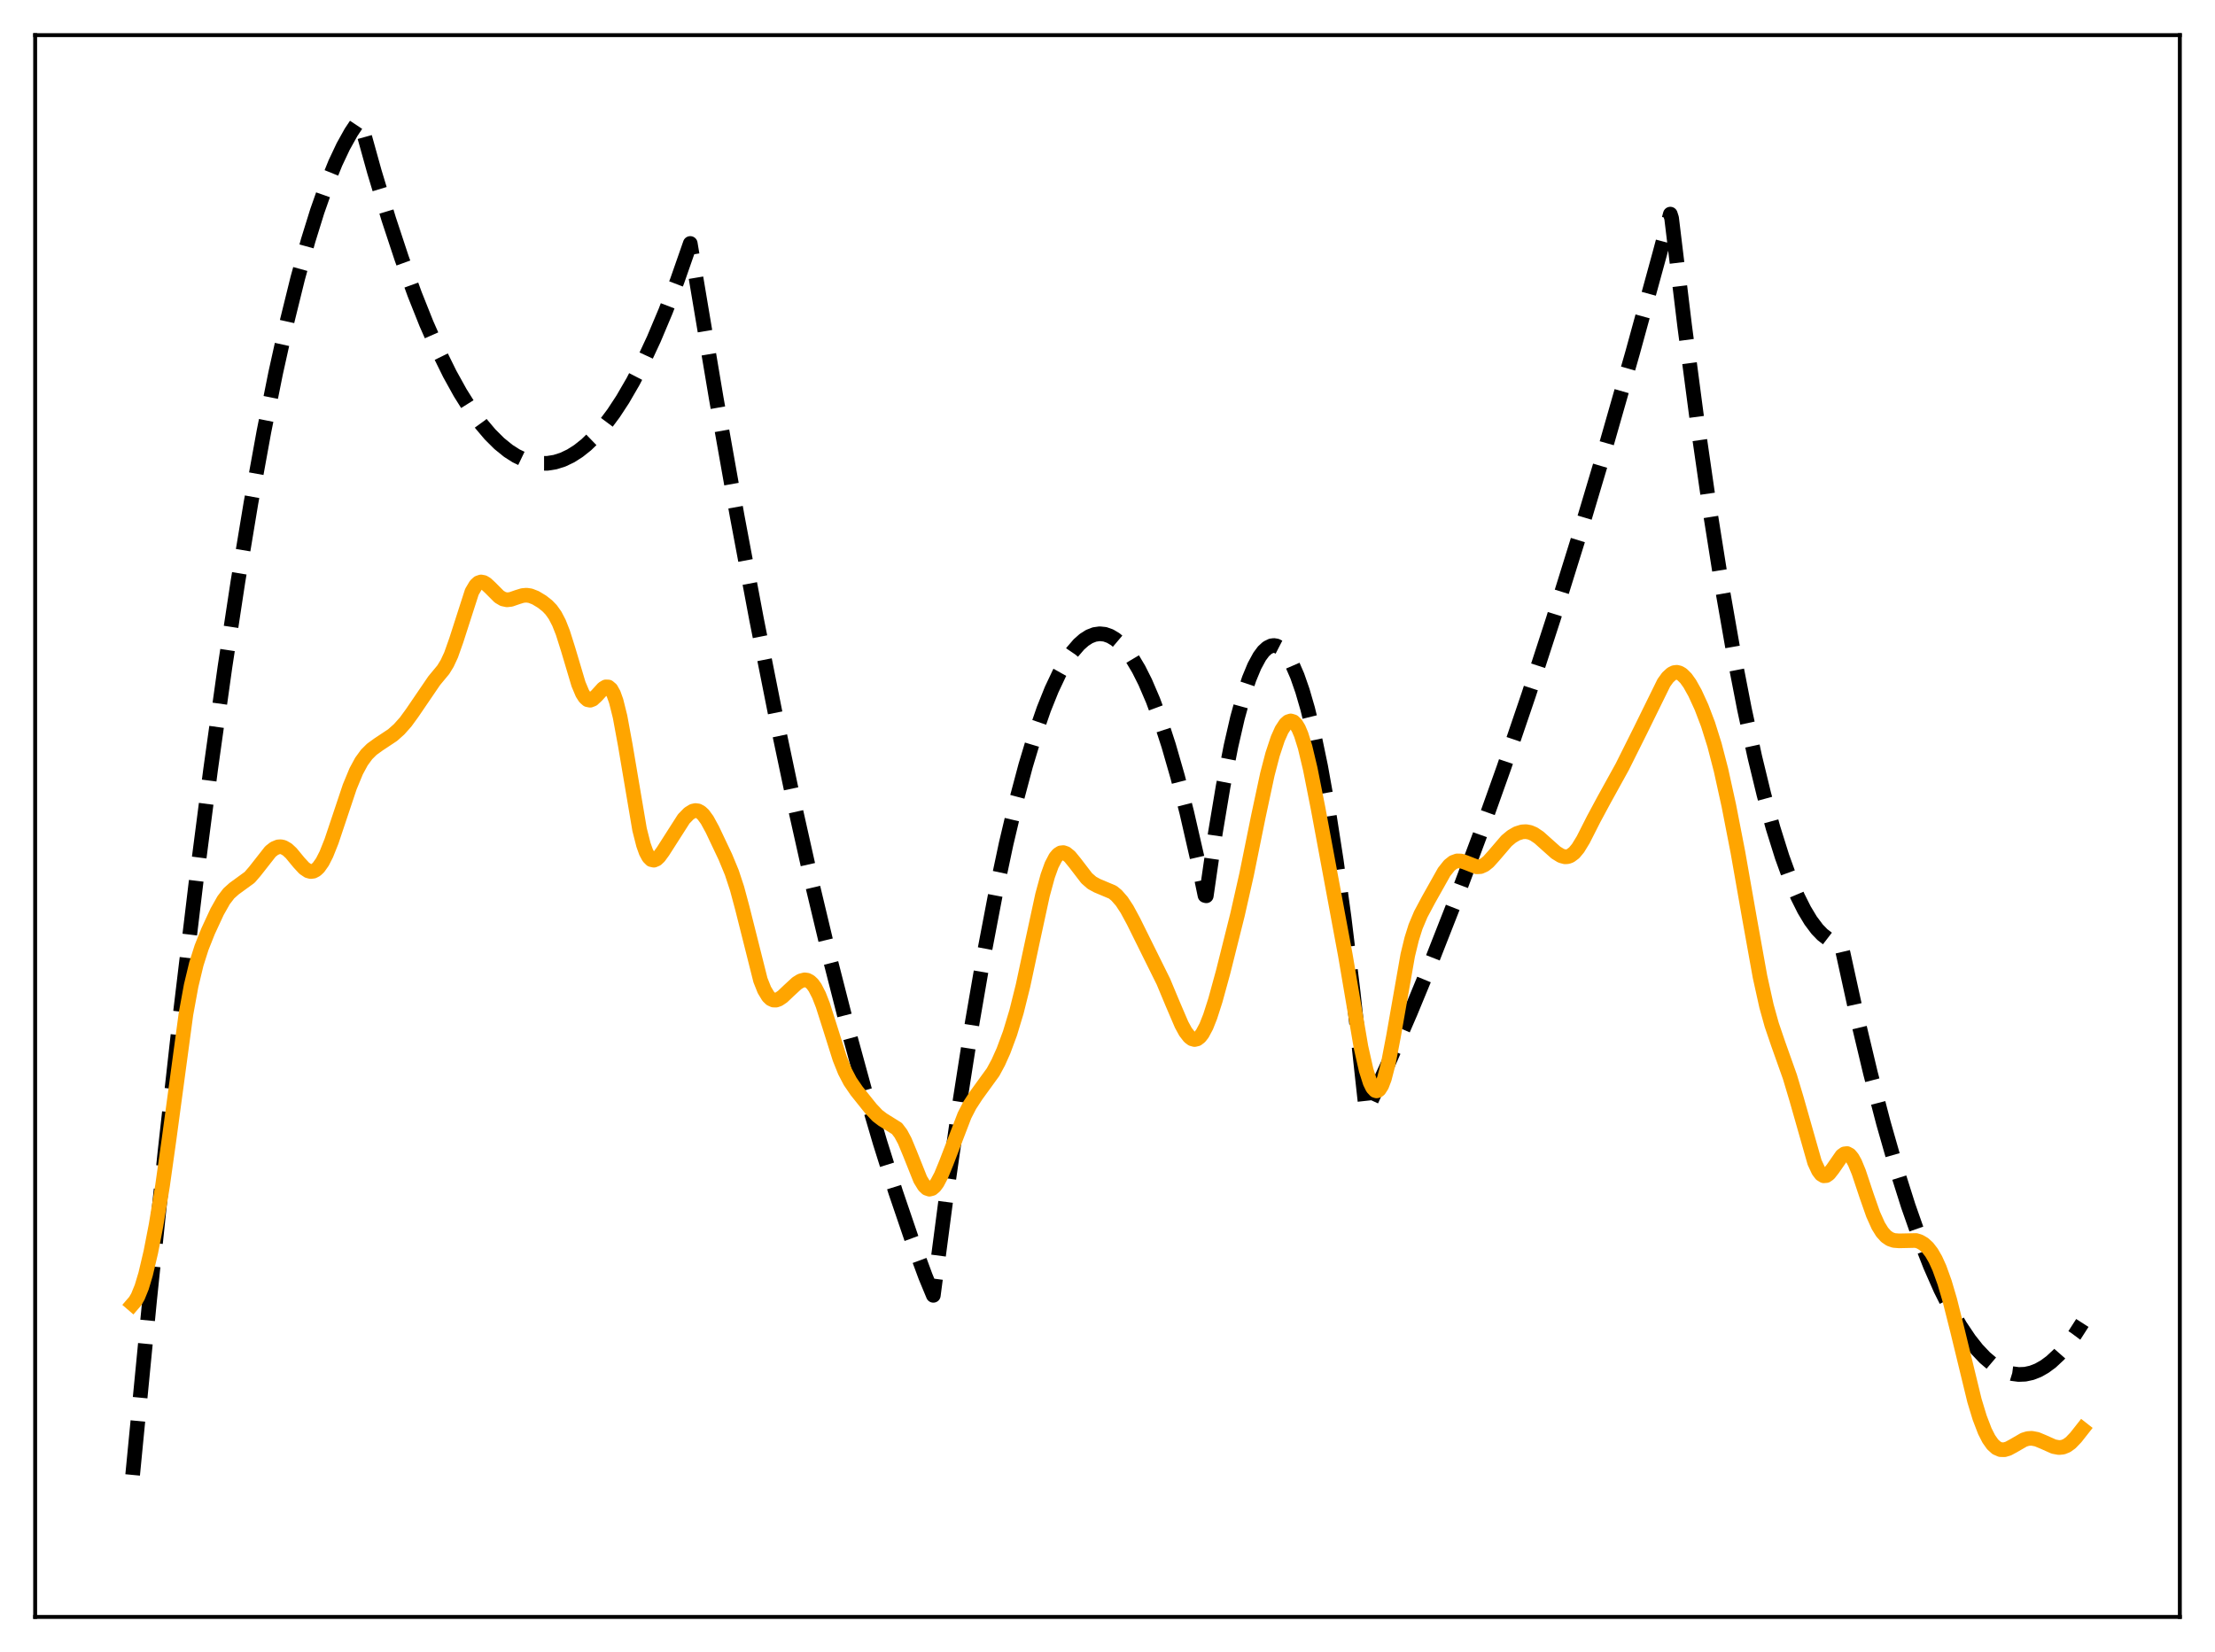 <?xml version="1.0" encoding="utf-8" standalone="no"?>
<!DOCTYPE svg PUBLIC "-//W3C//DTD SVG 1.1//EN"
  "http://www.w3.org/Graphics/SVG/1.1/DTD/svg11.dtd">
<svg xmlns:xlink="http://www.w3.org/1999/xlink" width="453.6pt" height="338.4pt" viewBox="0 0 453.6 338.4" xmlns="http://www.w3.org/2000/svg" version="1.1">
 <defs>
  <style type="text/css">*{stroke-linejoin: round; stroke-linecap: butt}</style>
 </defs>
 <g id="figure_1">
  <g id="patch_1">
   <path d="M 0 338.4 
L 453.6 338.4 
L 453.6 0 
L 0 0 
z
" style="fill: #ffffff"/>
  </g>
  <g id="axes_1">
   <g id="patch_2">
    <path d="M 7.2 331.2 
L 446.4 331.2 
L 446.4 7.2 
L 7.2 7.2 
z
" style="fill: #ffffff"/>
   </g>
   <g id="matplotlib.axis_1"/>
   <g id="matplotlib.axis_2"/>
   <g id="line2d_1">
    <path d="M 27.164 302.116 
L 30.624 266.428 
L 33.818 235.63 
L 37.012 206.892 
L 40.207 180.213 
L 43.135 157.567 
L 46.063 136.651 
L 48.724 119.139 
L 51.386 103.056 
L 54.048 88.404 
L 56.444 76.44 
L 58.839 65.634 
L 60.969 57.001 
L 63.098 49.284 
L 64.961 43.282 
L 66.825 37.981 
L 68.688 33.38 
L 70.285 29.995 
L 71.882 27.124 
L 73.213 25.126 
L 73.479 24.769 
L 73.745 24.658 
L 76.673 35.192 
L 79.601 44.872 
L 82.263 52.93 
L 84.925 60.281 
L 87.321 66.293 
L 89.716 71.732 
L 92.112 76.6 
L 94.241 80.446 
L 96.371 83.84 
L 98.5 86.782 
L 100.364 88.985 
L 102.227 90.842 
L 104.09 92.353 
L 105.687 93.372 
L 107.284 94.137 
L 108.881 94.648 
L 110.479 94.905 
L 112.076 94.907 
L 113.673 94.654 
L 115.27 94.148 
L 116.867 93.387 
L 118.464 92.372 
L 120.061 91.102 
L 121.924 89.299 
L 123.788 87.15 
L 125.651 84.655 
L 127.514 81.814 
L 129.644 78.143 
L 131.773 74.02 
L 133.903 69.445 
L 136.298 63.757 
L 138.694 57.497 
L 141.356 49.87 
L 142.42 56.243 
L 146.679 81.597 
L 150.938 105.6 
L 154.931 126.874 
L 158.924 146.96 
L 162.65 164.636 
L 166.377 181.276 
L 170.103 196.882 
L 173.564 210.446 
L 177.024 223.118 
L 180.218 234.023 
L 183.412 244.167 
L 186.607 253.551 
L 189.535 261.486 
L 191.132 265.332 
L 193.793 245.031 
L 196.455 226.376 
L 199.117 209.367 
L 201.513 195.467 
L 203.908 182.901 
L 206.038 172.851 
L 208.167 163.854 
L 210.031 156.846 
L 211.894 150.645 
L 213.757 145.251 
L 215.354 141.27 
L 216.951 137.881 
L 218.282 135.51 
L 219.613 133.55 
L 220.944 132.002 
L 222.009 131.06 
L 223.073 130.381 
L 224.138 129.966 
L 225.203 129.815 
L 226.268 129.926 
L 227.332 130.301 
L 228.397 130.94 
L 229.462 131.842 
L 230.527 133.007 
L 231.857 134.835 
L 233.188 137.073 
L 234.519 139.724 
L 236.116 143.448 
L 237.713 147.764 
L 239.311 152.674 
L 241.174 159.15 
L 243.037 166.434 
L 245.167 175.745 
L 246.764 183.421 
L 247.03 183.491 
L 248.893 170.595 
L 250.49 161.025 
L 252.087 152.826 
L 253.418 147.04 
L 254.749 142.205 
L 255.814 139.022 
L 256.879 136.448 
L 257.943 134.484 
L 258.742 133.41 
L 259.54 132.678 
L 260.339 132.29 
L 260.871 132.221 
L 261.404 132.304 
L 262.202 132.715 
L 263.001 133.468 
L 263.799 134.563 
L 264.598 136.001 
L 265.663 138.452 
L 266.727 141.511 
L 267.792 145.179 
L 269.123 150.621 
L 270.454 157.014 
L 272.051 165.942 
L 273.648 176.24 
L 275.245 187.909 
L 277.108 203.253 
L 278.972 220.463 
L 279.77 227.726 
L 284.295 217.84 
L 288.82 207.411 
L 293.345 196.438 
L 298.137 184.226 
L 302.928 171.404 
L 307.985 157.208 
L 313.043 142.332 
L 318.1 126.777 
L 323.424 109.668 
L 328.748 91.807 
L 334.337 72.242 
L 339.927 51.846 
L 342.057 43.858 
L 342.323 44.688 
L 344.985 66.704 
L 347.647 86.953 
L 350.308 105.435 
L 352.704 120.558 
L 355.1 134.25 
L 357.229 145.219 
L 359.359 155.057 
L 361.222 162.738 
L 363.085 169.553 
L 364.948 175.502 
L 366.545 179.912 
L 368.143 183.687 
L 369.473 186.346 
L 370.804 188.563 
L 372.135 190.339 
L 373.2 191.442 
L 374.265 192.262 
L 375.329 192.799 
L 376.394 193.054 
L 376.927 193.075 
L 377.459 195.316 
L 380.387 208.673 
L 383.049 219.841 
L 385.711 230.081 
L 388.372 239.392 
L 390.768 246.978 
L 393.164 253.813 
L 395.293 259.257 
L 397.423 264.107 
L 399.552 268.362 
L 401.415 271.598 
L 403.279 274.38 
L 404.876 276.402 
L 406.473 278.089 
L 408.07 279.443 
L 409.401 280.316 
L 410.732 280.956 
L 412.063 281.365 
L 413.393 281.541 
L 414.724 281.485 
L 416.055 281.197 
L 417.386 280.678 
L 418.717 279.926 
L 420.048 278.942 
L 421.645 277.454 
L 423.242 275.633 
L 424.839 273.477 
L 426.436 270.987 
L 426.436 270.987 
" clip-path="url(#pa6832349d0)" style="fill: none; stroke-dasharray: 11.1,4.8; stroke-dashoffset: 0; stroke: #000000; stroke-width: 3"/>
   </g>
   <g id="line2d_2">
    <path d="M 27.164 267.128 
L 27.696 266.511 
L 28.228 265.599 
L 29.027 263.639 
L 29.825 260.976 
L 30.89 256.45 
L 31.955 250.969 
L 33.286 242.863 
L 34.617 233.392 
L 38.077 207.733 
L 39.142 201.899 
L 40.207 197.467 
L 41.271 194.114 
L 42.602 190.767 
L 44.465 186.744 
L 45.796 184.389 
L 46.861 182.999 
L 47.926 182.044 
L 51.12 179.717 
L 52.185 178.486 
L 55.379 174.416 
L 56.177 173.791 
L 56.976 173.465 
L 57.508 173.433 
L 58.041 173.553 
L 58.839 174.01 
L 59.638 174.756 
L 61.235 176.693 
L 62.3 177.845 
L 63.098 178.382 
L 63.631 178.52 
L 64.163 178.456 
L 64.695 178.18 
L 65.228 177.688 
L 66.026 176.556 
L 66.825 174.986 
L 67.889 172.322 
L 69.487 167.548 
L 71.616 161.181 
L 72.947 157.968 
L 74.012 155.999 
L 75.076 154.538 
L 76.141 153.481 
L 77.472 152.515 
L 80.4 150.571 
L 81.731 149.388 
L 83.062 147.894 
L 84.393 146.068 
L 88.918 139.427 
L 90.781 137.177 
L 91.58 135.873 
L 92.378 134.152 
L 93.443 131.146 
L 96.637 121.22 
L 97.436 119.872 
L 97.968 119.382 
L 98.5 119.204 
L 99.033 119.3 
L 99.565 119.614 
L 100.364 120.355 
L 102.227 122.223 
L 103.025 122.693 
L 103.824 122.866 
L 104.623 122.776 
L 105.953 122.313 
L 107.018 121.986 
L 107.817 121.914 
L 108.615 122.03 
L 109.68 122.446 
L 111.011 123.251 
L 112.076 124.091 
L 112.874 124.919 
L 113.673 126.042 
L 114.471 127.58 
L 115.27 129.601 
L 116.335 132.974 
L 118.464 140.119 
L 119.263 142.021 
L 119.795 142.86 
L 120.327 143.326 
L 120.86 143.432 
L 121.392 143.222 
L 122.191 142.481 
L 123.521 141.012 
L 124.054 140.697 
L 124.586 140.717 
L 125.119 141.168 
L 125.651 142.12 
L 126.183 143.607 
L 126.982 146.821 
L 128.047 152.615 
L 130.975 169.909 
L 131.773 173.054 
L 132.305 174.542 
L 132.838 175.54 
L 133.37 176.076 
L 133.903 176.2 
L 134.435 175.977 
L 134.967 175.482 
L 135.766 174.39 
L 140.025 167.725 
L 141.089 166.635 
L 141.888 166.143 
L 142.42 166.023 
L 142.953 166.096 
L 143.485 166.377 
L 144.017 166.868 
L 144.816 167.962 
L 145.881 169.912 
L 148.543 175.532 
L 149.873 178.753 
L 150.938 181.99 
L 152.003 185.956 
L 155.729 200.765 
L 156.528 202.771 
L 157.327 204.093 
L 157.859 204.604 
L 158.391 204.848 
L 158.924 204.859 
L 159.456 204.678 
L 160.255 204.142 
L 161.585 202.88 
L 163.183 201.404 
L 163.981 200.908 
L 164.78 200.704 
L 165.312 200.779 
L 165.844 201.054 
L 166.377 201.553 
L 166.909 202.29 
L 167.708 203.844 
L 168.506 205.891 
L 169.837 210.059 
L 171.967 216.814 
L 173.031 219.466 
L 174.096 221.506 
L 175.427 223.453 
L 178.355 227.108 
L 179.686 228.519 
L 180.751 229.33 
L 183.679 231.155 
L 184.477 232.206 
L 185.276 233.695 
L 186.34 236.262 
L 188.47 241.596 
L 189.268 242.899 
L 189.801 243.404 
L 190.333 243.588 
L 190.865 243.452 
L 191.398 243.009 
L 191.93 242.289 
L 192.729 240.776 
L 193.793 238.185 
L 197.52 228.472 
L 198.585 226.403 
L 199.916 224.362 
L 203.376 219.591 
L 204.441 217.609 
L 205.505 215.233 
L 206.836 211.643 
L 208.167 207.234 
L 209.498 201.898 
L 211.361 193.179 
L 213.491 183.334 
L 214.556 179.42 
L 215.354 177.197 
L 216.153 175.665 
L 216.685 175.032 
L 217.217 174.696 
L 217.75 174.636 
L 218.282 174.818 
L 219.081 175.46 
L 220.145 176.766 
L 222.541 179.891 
L 223.606 180.822 
L 224.671 181.41 
L 227.865 182.752 
L 228.663 183.404 
L 229.728 184.624 
L 230.793 186.245 
L 232.124 188.709 
L 238.246 201.066 
L 240.109 205.529 
L 241.972 209.883 
L 242.771 211.346 
L 243.569 212.383 
L 244.102 212.786 
L 244.634 212.931 
L 245.167 212.805 
L 245.699 212.402 
L 246.231 211.725 
L 247.03 210.224 
L 247.828 208.206 
L 248.893 204.885 
L 250.49 199.064 
L 253.418 187.38 
L 255.281 179.136 
L 257.677 167.314 
L 259.54 158.61 
L 260.605 154.524 
L 261.67 151.309 
L 262.468 149.519 
L 263.267 148.3 
L 263.799 147.832 
L 264.332 147.667 
L 264.864 147.829 
L 265.396 148.343 
L 265.929 149.225 
L 266.461 150.48 
L 267.26 153.033 
L 268.324 157.501 
L 269.921 165.567 
L 275.511 195.669 
L 278.705 214.457 
L 279.77 219.195 
L 280.569 221.714 
L 281.101 222.803 
L 281.633 223.373 
L 281.9 223.453 
L 282.166 223.392 
L 282.432 223.189 
L 282.964 222.353 
L 283.497 220.953 
L 284.295 217.873 
L 285.36 212.313 
L 288.288 195.641 
L 289.087 192.357 
L 289.885 189.811 
L 290.95 187.281 
L 292.547 184.286 
L 295.741 178.599 
L 296.806 177.259 
L 297.604 176.629 
L 298.403 176.34 
L 299.201 176.36 
L 300 176.615 
L 302.396 177.555 
L 303.194 177.509 
L 303.993 177.158 
L 304.791 176.517 
L 305.856 175.335 
L 308.518 172.229 
L 309.583 171.341 
L 310.647 170.724 
L 311.712 170.391 
L 312.511 170.348 
L 313.309 170.496 
L 314.108 170.835 
L 315.172 171.551 
L 316.769 172.98 
L 318.633 174.642 
L 319.697 175.293 
L 320.496 175.506 
L 321.028 175.476 
L 321.561 175.289 
L 322.359 174.696 
L 323.158 173.737 
L 324.223 171.991 
L 326.352 167.793 
L 328.481 163.831 
L 332.208 157.081 
L 335.935 149.615 
L 340.726 139.864 
L 341.524 138.763 
L 342.323 138.03 
L 342.855 137.771 
L 343.388 137.706 
L 343.92 137.834 
L 344.452 138.148 
L 345.251 138.937 
L 346.049 140.057 
L 347.114 141.961 
L 348.445 144.866 
L 349.776 148.356 
L 351.107 152.598 
L 352.438 157.735 
L 354.035 164.992 
L 355.898 174.574 
L 358.294 188.215 
L 360.423 200.063 
L 361.754 206.083 
L 362.819 209.912 
L 364.15 213.82 
L 366.545 220.557 
L 367.876 225.005 
L 371.603 238.099 
L 372.401 239.812 
L 372.934 240.516 
L 373.466 240.843 
L 373.999 240.801 
L 374.531 240.432 
L 375.329 239.419 
L 377.193 236.727 
L 377.725 236.348 
L 378.257 236.286 
L 378.79 236.573 
L 379.322 237.213 
L 379.855 238.177 
L 380.653 240.12 
L 382.25 244.914 
L 383.581 248.714 
L 384.646 251.083 
L 385.444 252.373 
L 386.243 253.263 
L 387.041 253.808 
L 387.84 254.084 
L 388.905 254.169 
L 392.365 254.093 
L 393.164 254.35 
L 393.962 254.819 
L 394.761 255.549 
L 395.559 256.585 
L 396.358 257.969 
L 397.156 259.73 
L 398.221 262.684 
L 399.286 266.29 
L 400.883 272.635 
L 404.343 286.886 
L 405.408 290.391 
L 406.473 293.168 
L 407.271 294.736 
L 408.07 295.868 
L 408.868 296.587 
L 409.667 296.933 
L 410.465 296.955 
L 411.264 296.72 
L 412.329 296.144 
L 414.458 294.912 
L 415.257 294.667 
L 416.055 294.609 
L 417.12 294.808 
L 418.451 295.362 
L 420.58 296.312 
L 421.645 296.509 
L 422.444 296.43 
L 423.242 296.11 
L 424.041 295.537 
L 425.105 294.427 
L 426.436 292.736 
L 426.436 292.736 
" clip-path="url(#pa6832349d0)" style="fill: none; stroke: #ffa500; stroke-width: 3; stroke-linecap: square"/>
   </g>
   <g id="patch_3">
    <path d="M 7.2 331.2 
L 7.2 7.2 
" style="fill: none; stroke: #000000; stroke-width: 0.8; stroke-linejoin: miter; stroke-linecap: square"/>
   </g>
   <g id="patch_4">
    <path d="M 446.4 331.2 
L 446.4 7.2 
" style="fill: none; stroke: #000000; stroke-width: 0.8; stroke-linejoin: miter; stroke-linecap: square"/>
   </g>
   <g id="patch_5">
    <path d="M 7.2 331.2 
L 446.4 331.2 
" style="fill: none; stroke: #000000; stroke-width: 0.8; stroke-linejoin: miter; stroke-linecap: square"/>
   </g>
   <g id="patch_6">
    <path d="M 7.2 7.2 
L 446.4 7.2 
" style="fill: none; stroke: #000000; stroke-width: 0.8; stroke-linejoin: miter; stroke-linecap: square"/>
   </g>
  </g>
 </g>
 <defs>
  <clipPath id="pa6832349d0">
   <rect x="7.2" y="7.2" width="439.2" height="324"/>
  </clipPath>
 </defs>
</svg>
